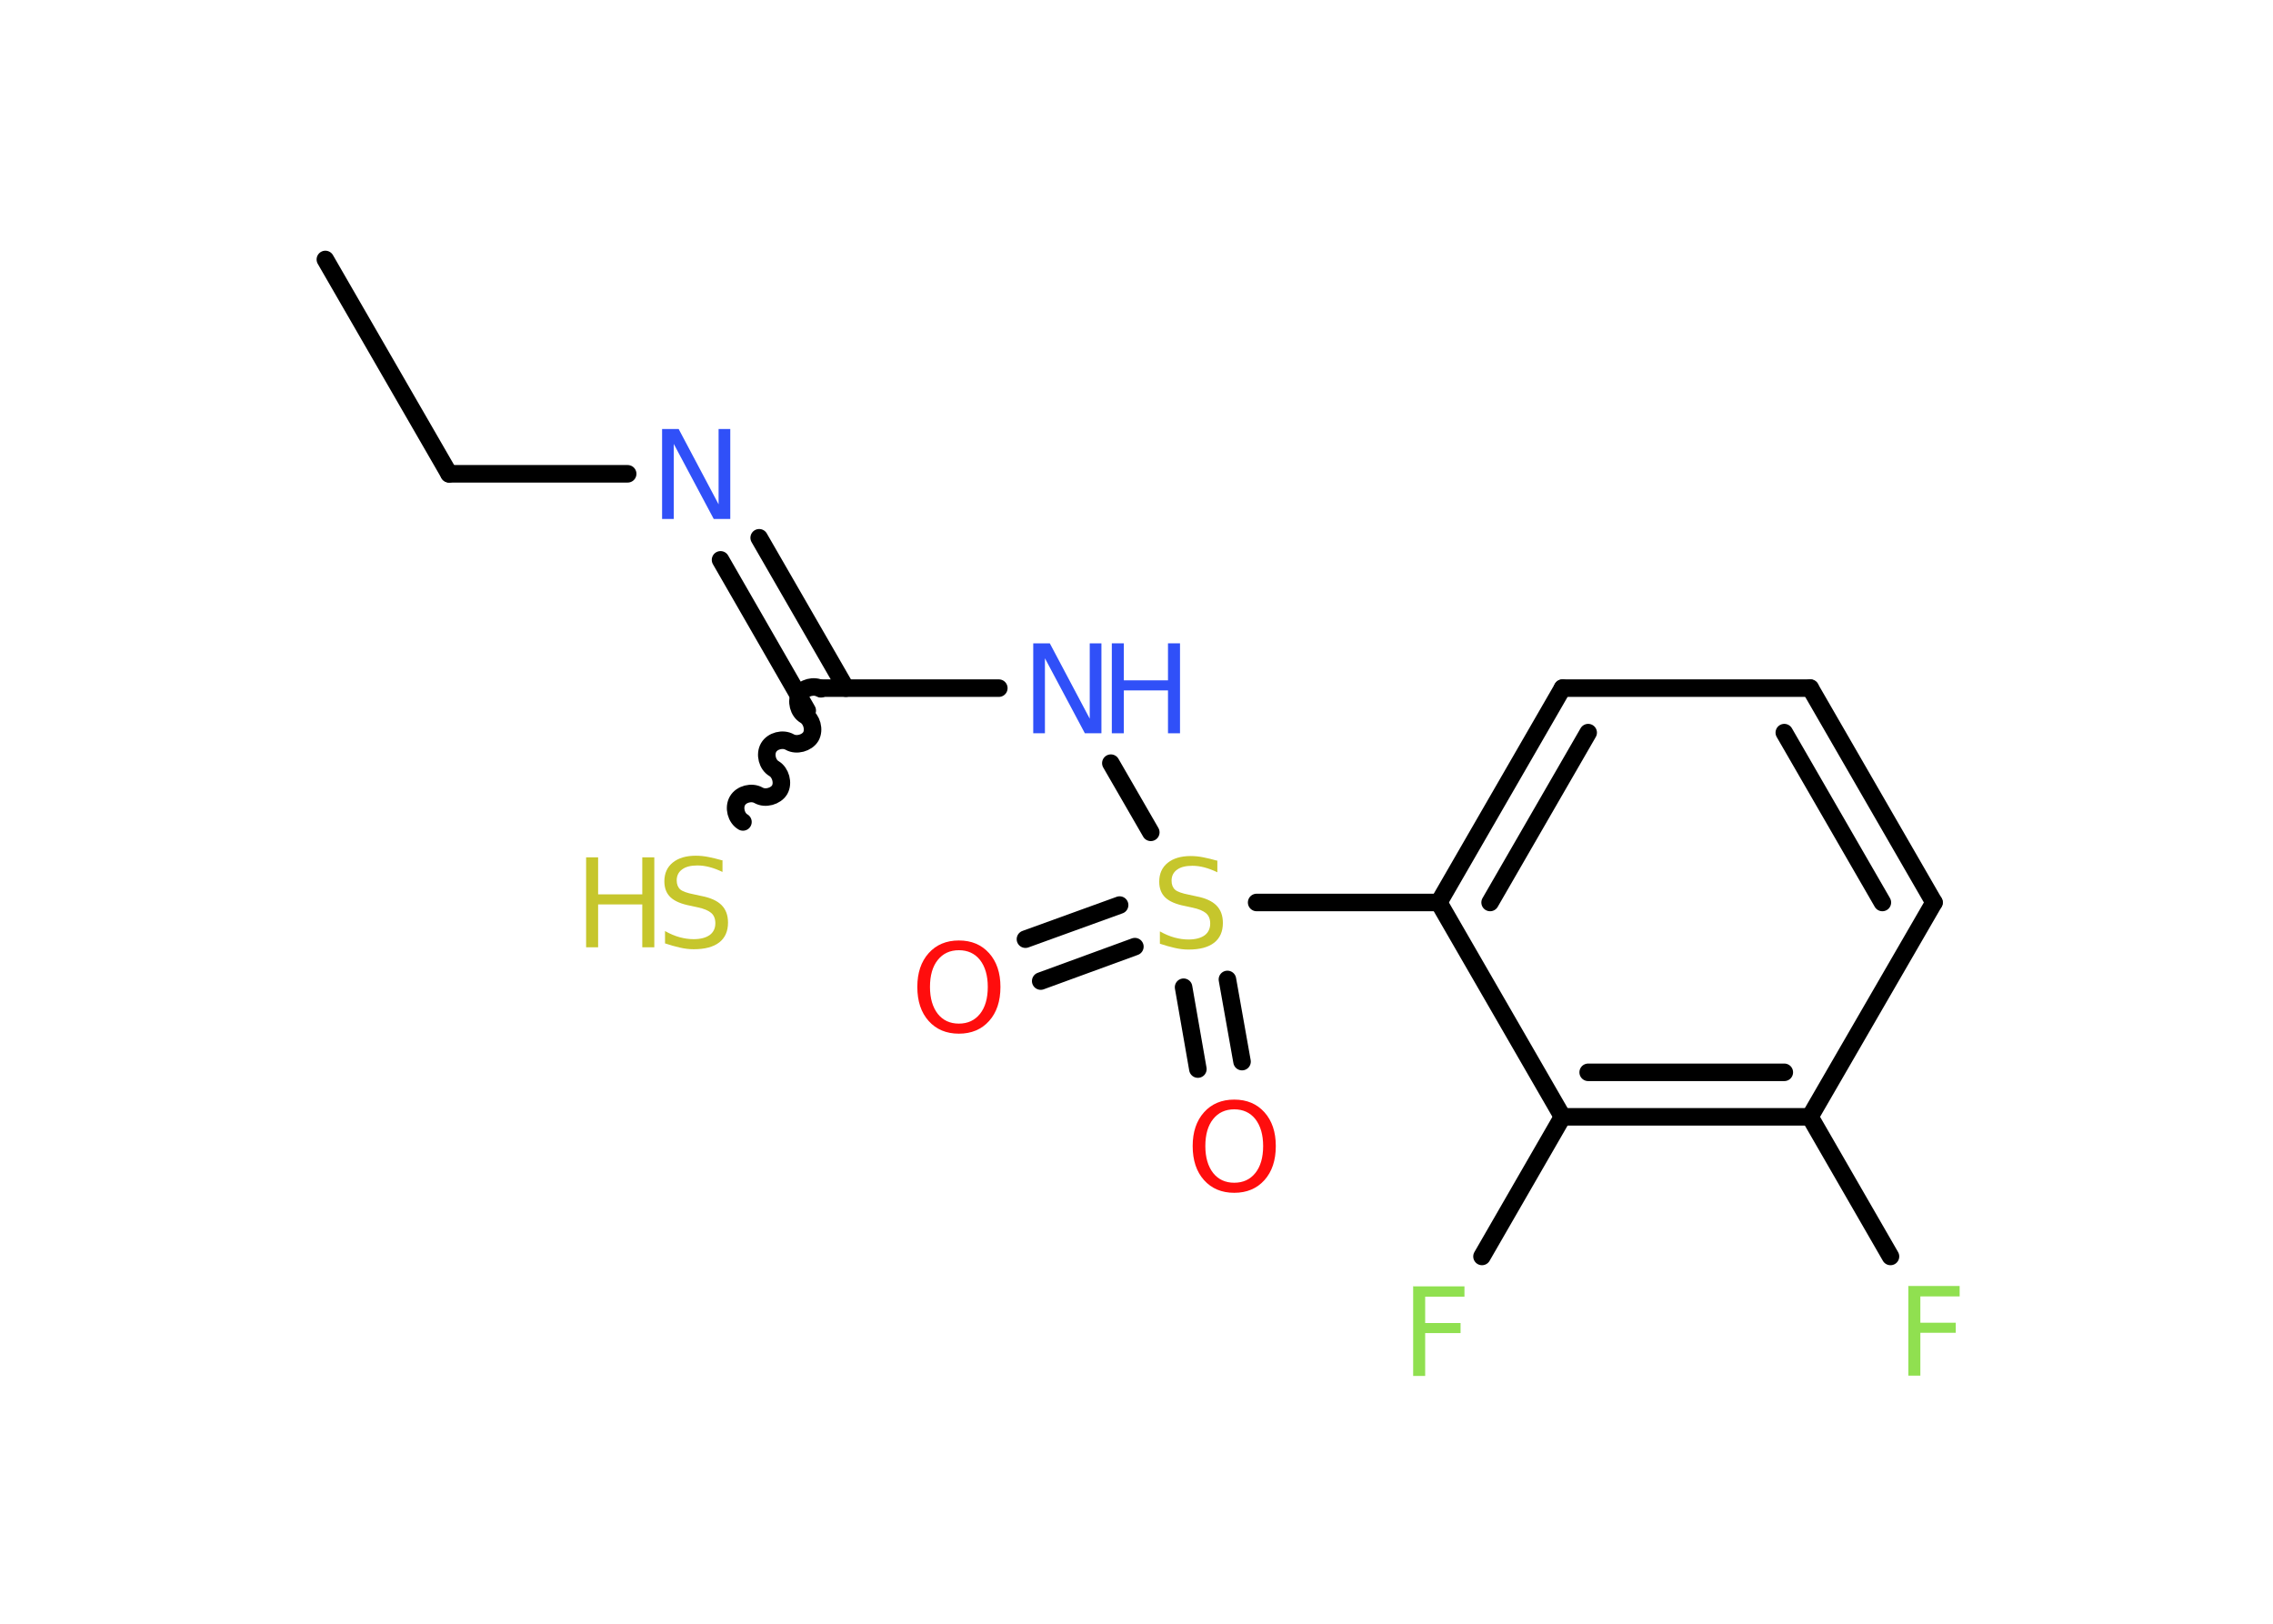 <?xml version='1.0' encoding='UTF-8'?>
<!DOCTYPE svg PUBLIC "-//W3C//DTD SVG 1.1//EN" "http://www.w3.org/Graphics/SVG/1.1/DTD/svg11.dtd">
<svg version='1.2' xmlns='http://www.w3.org/2000/svg' xmlns:xlink='http://www.w3.org/1999/xlink' width='70.0mm' height='50.0mm' viewBox='0 0 70.0 50.0'>
  <desc>Generated by the Chemistry Development Kit (http://github.com/cdk)</desc>
  <g stroke-linecap='round' stroke-linejoin='round' stroke='#000000' stroke-width='.54' fill='#3050F8'>
    <rect x='.0' y='.0' width='70.0' height='50.0' fill='#FFFFFF' stroke='none'/>
    <g id='mol1' class='mol'>
      <line id='mol1bnd1' class='bond' x1='10.02' y1='7.99' x2='13.83' y2='14.59'/>
      <line id='mol1bnd2' class='bond' x1='13.83' y1='14.59' x2='19.33' y2='14.59'/>
      <g id='mol1bnd3' class='bond'>
        <line x1='23.38' y1='16.56' x2='26.05' y2='21.19'/>
        <line x1='22.19' y1='17.24' x2='24.86' y2='21.88'/>
      </g>
      <path id='mol1bnd4' class='bond' d='M22.88 25.31c-.21 -.12 -.29 -.44 -.17 -.65c.12 -.21 .44 -.29 .65 -.17c.21 .12 .53 .03 .65 -.17c.12 -.21 .03 -.53 -.17 -.65c-.21 -.12 -.29 -.44 -.17 -.65c.12 -.21 .44 -.29 .65 -.17c.21 .12 .53 .03 .65 -.17c.12 -.21 .03 -.53 -.17 -.65c-.21 -.12 -.29 -.44 -.17 -.65c.12 -.21 .44 -.29 .65 -.17' fill='none' stroke='#000000' stroke-width='.54'/>
      <line id='mol1bnd5' class='bond' x1='25.26' y1='21.19' x2='30.76' y2='21.19'/>
      <line id='mol1bnd6' class='bond' x1='34.21' y1='23.5' x2='35.44' y2='25.63'/>
      <g id='mol1bnd7' class='bond'>
        <line x1='34.95' y1='29.15' x2='32.05' y2='30.21'/>
        <line x1='34.48' y1='27.87' x2='31.58' y2='28.92'/>
      </g>
      <g id='mol1bnd8' class='bond'>
        <line x1='37.8' y1='30.16' x2='38.25' y2='32.69'/>
        <line x1='36.45' y1='30.4' x2='36.89' y2='32.92'/>
      </g>
      <line id='mol1bnd9' class='bond' x1='38.7' y1='27.79' x2='44.31' y2='27.79'/>
      <g id='mol1bnd10' class='bond'>
        <line x1='48.12' y1='21.19' x2='44.31' y2='27.79'/>
        <line x1='48.91' y1='22.56' x2='45.89' y2='27.79'/>
      </g>
      <line id='mol1bnd11' class='bond' x1='48.12' y1='21.19' x2='55.75' y2='21.19'/>
      <g id='mol1bnd12' class='bond'>
        <line x1='59.56' y1='27.79' x2='55.75' y2='21.19'/>
        <line x1='57.97' y1='27.79' x2='54.95' y2='22.56'/>
      </g>
      <line id='mol1bnd13' class='bond' x1='59.56' y1='27.79' x2='55.74' y2='34.39'/>
      <line id='mol1bnd14' class='bond' x1='55.74' y1='34.39' x2='58.22' y2='38.69'/>
      <g id='mol1bnd15' class='bond'>
        <line x1='48.12' y1='34.39' x2='55.74' y2='34.39'/>
        <line x1='48.91' y1='33.02' x2='54.95' y2='33.02'/>
      </g>
      <line id='mol1bnd16' class='bond' x1='44.31' y1='27.79' x2='48.12' y2='34.39'/>
      <line id='mol1bnd17' class='bond' x1='48.12' y1='34.39' x2='45.64' y2='38.69'/>
      <path id='mol1atm3' class='atom' d='M20.4 13.21h.5l1.23 2.32v-2.32h.36v2.77h-.51l-1.23 -2.31v2.31h-.36v-2.77z' stroke='none'/>
      <g id='mol1atm5' class='atom'>
        <path d='M22.25 26.49v.36q-.21 -.1 -.4 -.15q-.19 -.05 -.37 -.05q-.31 .0 -.47 .12q-.17 .12 -.17 .34q.0 .18 .11 .28q.11 .09 .42 .15l.23 .05q.42 .08 .62 .28q.2 .2 .2 .54q.0 .4 -.27 .61q-.27 .21 -.79 .21q-.2 .0 -.42 -.05q-.22 -.05 -.46 -.13v-.38q.23 .13 .45 .19q.22 .06 .43 .06q.32 .0 .5 -.13q.17 -.13 .17 -.36q.0 -.21 -.13 -.32q-.13 -.11 -.41 -.17l-.23 -.05q-.42 -.08 -.61 -.26q-.19 -.18 -.19 -.49q.0 -.37 .26 -.58q.26 -.21 .71 -.21q.19 .0 .39 .04q.2 .04 .41 .1z' stroke='none' fill='#C6C62C'/>
        <path d='M18.05 26.4h.37v1.14h1.36v-1.14h.37v2.77h-.37v-1.32h-1.36v1.32h-.37v-2.77z' stroke='none' fill='#C6C62C'/>
      </g>
      <g id='mol1atm6' class='atom'>
        <path d='M31.83 19.81h.5l1.23 2.32v-2.32h.36v2.77h-.51l-1.23 -2.31v2.31h-.36v-2.77z' stroke='none'/>
        <path d='M34.24 19.81h.37v1.14h1.36v-1.14h.37v2.77h-.37v-1.32h-1.36v1.32h-.37v-2.77z' stroke='none'/>
      </g>
      <path id='mol1atm7' class='atom' d='M37.49 26.5v.36q-.21 -.1 -.4 -.15q-.19 -.05 -.37 -.05q-.31 .0 -.47 .12q-.17 .12 -.17 .34q.0 .18 .11 .28q.11 .09 .42 .15l.23 .05q.42 .08 .62 .28q.2 .2 .2 .54q.0 .4 -.27 .61q-.27 .21 -.79 .21q-.2 .0 -.42 -.05q-.22 -.05 -.46 -.13v-.38q.23 .13 .45 .19q.22 .06 .43 .06q.32 .0 .5 -.13q.17 -.13 .17 -.36q.0 -.21 -.13 -.32q-.13 -.11 -.41 -.17l-.23 -.05q-.42 -.08 -.61 -.26q-.19 -.18 -.19 -.49q.0 -.37 .26 -.58q.26 -.21 .71 -.21q.19 .0 .39 .04q.2 .04 .41 .1z' stroke='none' fill='#C6C62C'/>
      <path id='mol1atm8' class='atom' d='M29.53 29.26q-.41 .0 -.65 .3q-.24 .3 -.24 .83q.0 .52 .24 .83q.24 .3 .65 .3q.41 .0 .65 -.3q.24 -.3 .24 -.83q.0 -.52 -.24 -.83q-.24 -.3 -.65 -.3zM29.53 28.96q.58 .0 .93 .39q.35 .39 .35 1.04q.0 .66 -.35 1.05q-.35 .39 -.93 .39q-.58 .0 -.93 -.39q-.35 -.39 -.35 -1.05q.0 -.65 .35 -1.04q.35 -.39 .93 -.39z' stroke='none' fill='#FF0D0D'/>
      <path id='mol1atm9' class='atom' d='M38.01 34.16q-.41 .0 -.65 .3q-.24 .3 -.24 .83q.0 .52 .24 .83q.24 .3 .65 .3q.41 .0 .65 -.3q.24 -.3 .24 -.83q.0 -.52 -.24 -.83q-.24 -.3 -.65 -.3zM38.01 33.86q.58 .0 .93 .39q.35 .39 .35 1.04q.0 .66 -.35 1.05q-.35 .39 -.93 .39q-.58 .0 -.93 -.39q-.35 -.39 -.35 -1.05q.0 -.65 .35 -1.04q.35 -.39 .93 -.39z' stroke='none' fill='#FF0D0D'/>
      <path id='mol1atm15' class='atom' d='M58.76 39.6h1.59v.32h-1.21v.81h1.09v.31h-1.09v1.32h-.37v-2.77z' stroke='none' fill='#90E050'/>
      <path id='mol1atm17' class='atom' d='M43.51 39.61h1.59v.32h-1.21v.81h1.09v.31h-1.09v1.32h-.37v-2.77z' stroke='none' fill='#90E050'/>
    </g>
  </g>
</svg>
